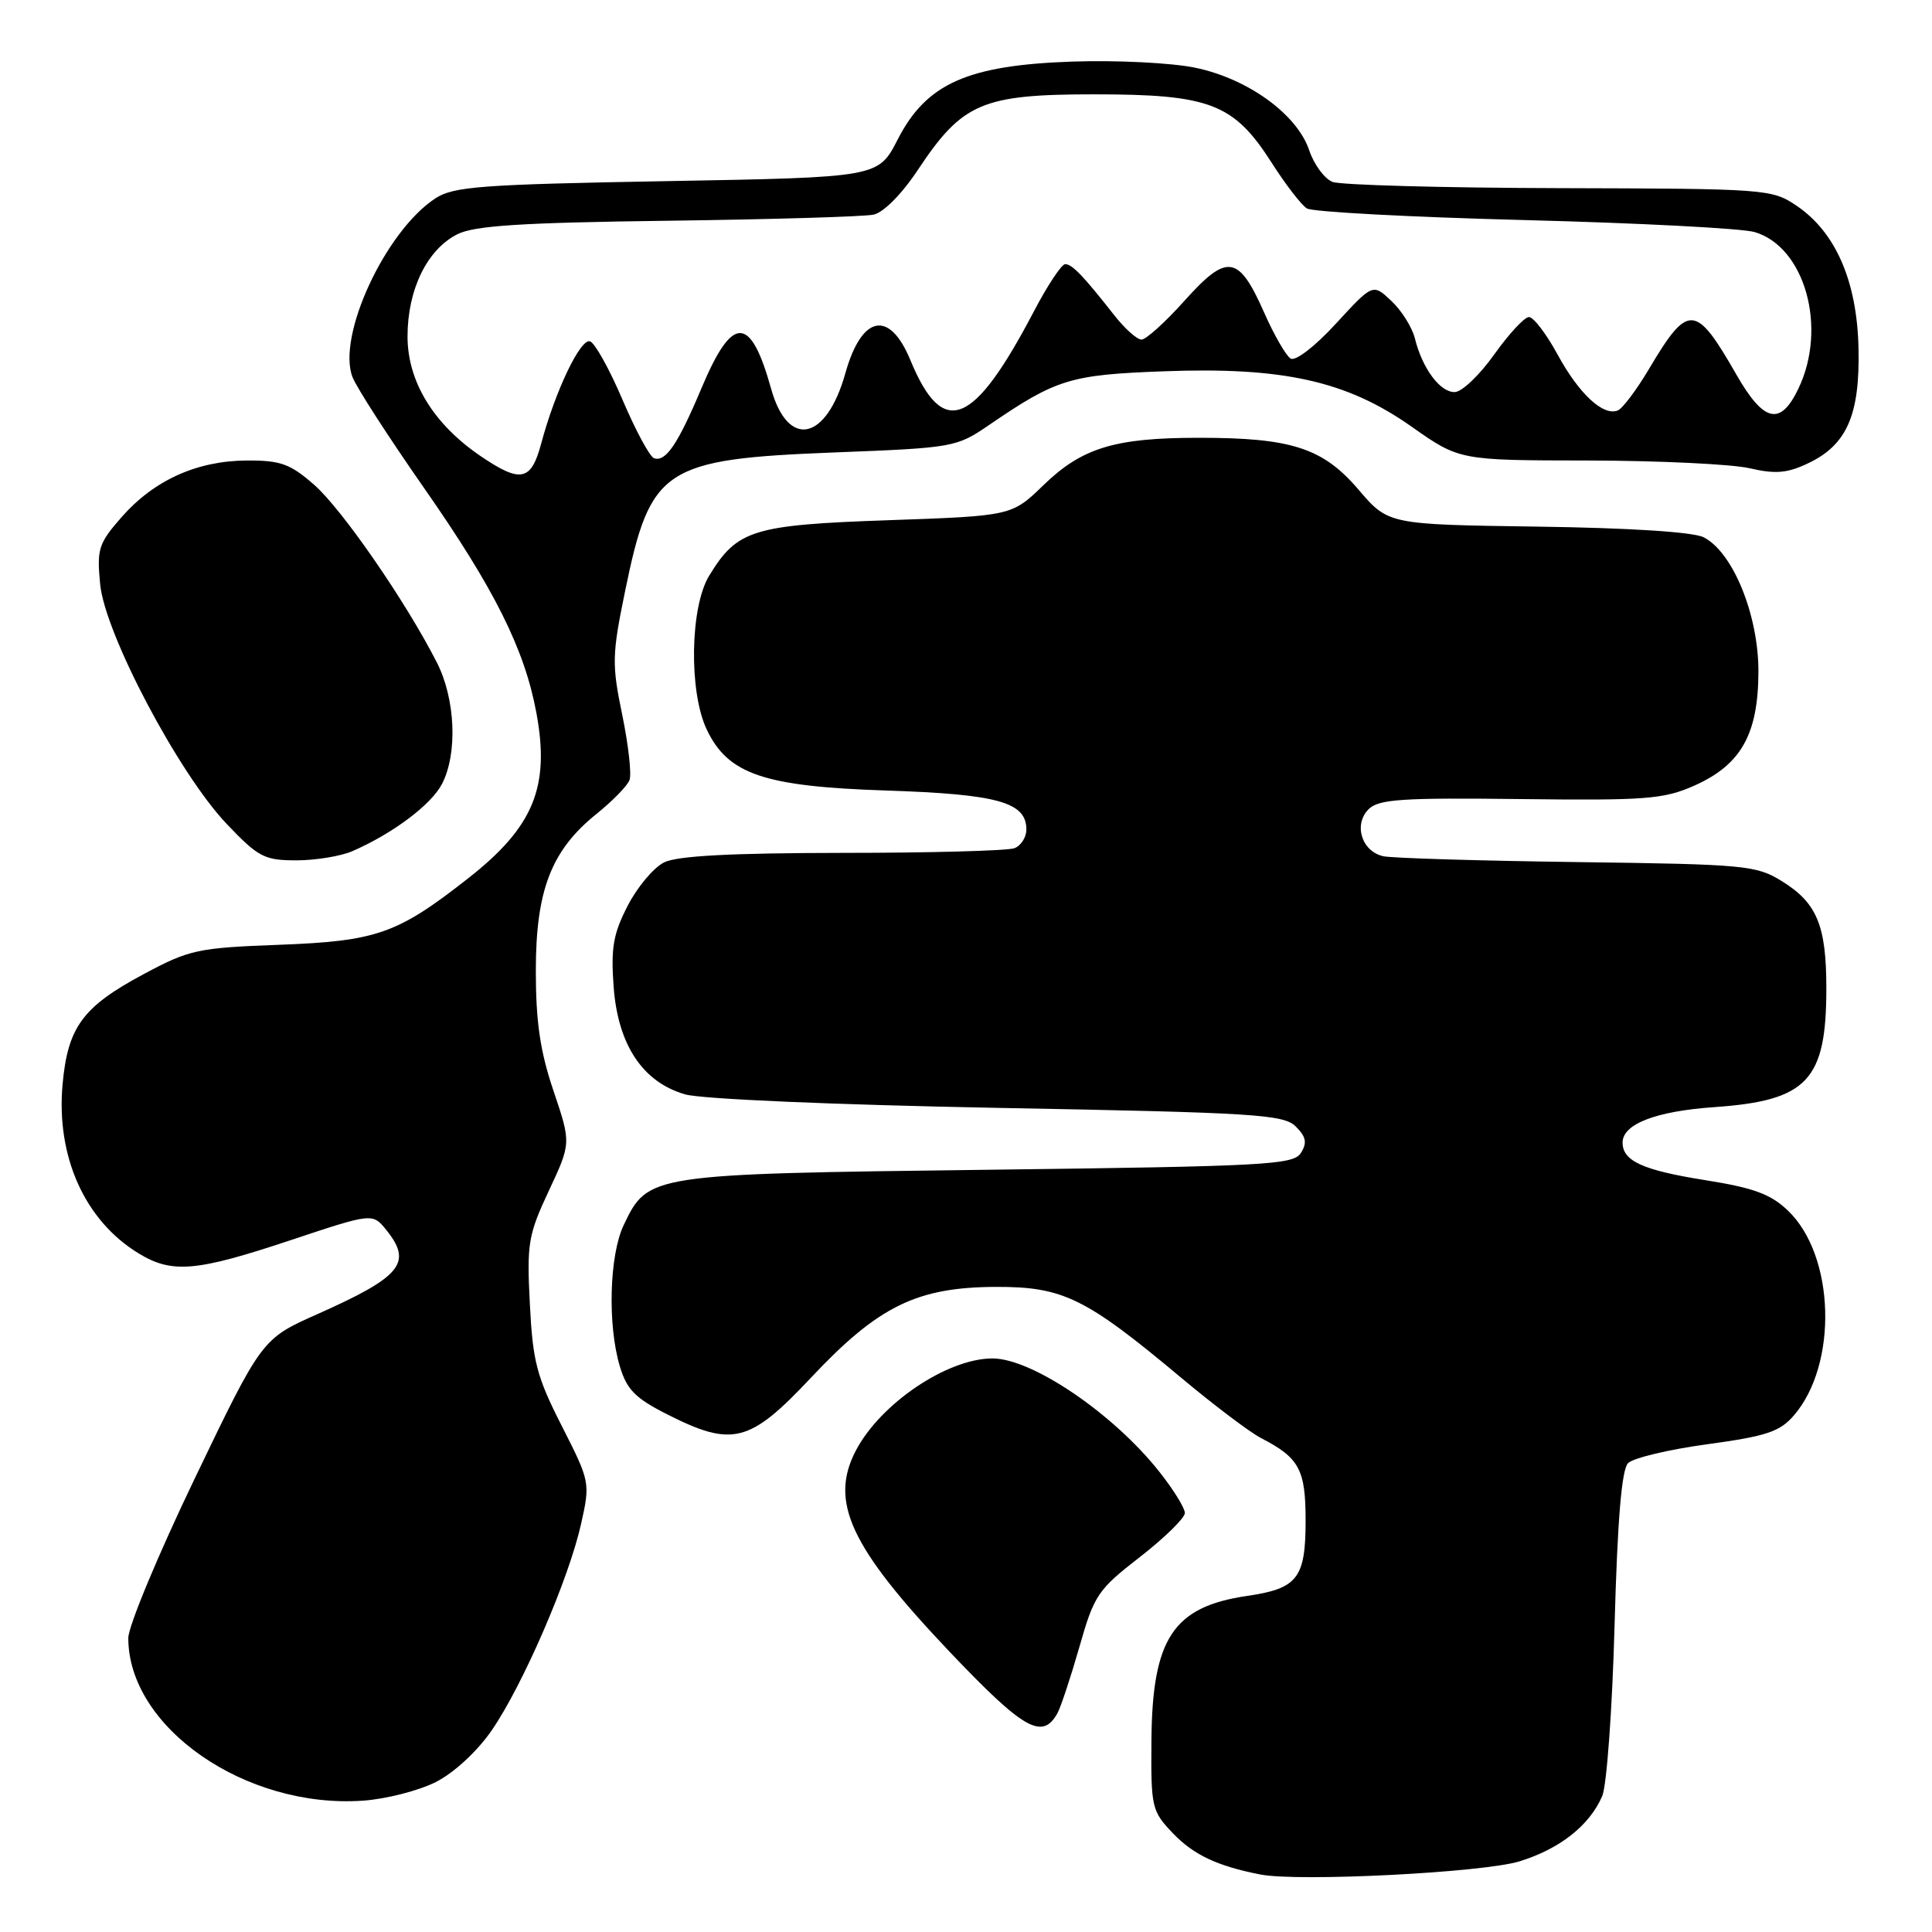 <?xml version="1.0" encoding="UTF-8" standalone="no"?>
<!DOCTYPE svg PUBLIC "-//W3C//DTD SVG 1.1//EN" "http://www.w3.org/Graphics/SVG/1.1/DTD/svg11.dtd" >
<svg xmlns="http://www.w3.org/2000/svg" xmlns:xlink="http://www.w3.org/1999/xlink" version="1.1" viewBox="0 0 256 256">
 <g >
 <path fill="currentColor"
d=" M 201.37 246.63 C 206.69 244.98 210.61 241.89 212.30 238.00 C 212.90 236.62 213.64 226.41 213.94 215.30 C 214.33 201.27 214.88 194.72 215.73 193.87 C 216.41 193.19 221.14 192.06 226.23 191.37 C 234.07 190.30 235.84 189.71 237.70 187.55 C 243.56 180.76 243.15 166.39 236.93 160.43 C 234.63 158.22 232.39 157.40 225.92 156.37 C 217.68 155.06 215.00 153.84 215.00 151.40 C 215.00 148.94 219.40 147.24 227.16 146.70 C 239.48 145.84 242.00 143.18 242.00 130.98 C 242.00 122.62 240.76 119.63 236.09 116.75 C 232.72 114.66 231.22 114.52 209.01 114.23 C 196.08 114.06 184.52 113.71 183.32 113.46 C 180.44 112.85 179.31 109.26 181.35 107.22 C 182.67 105.90 185.78 105.69 201.44 105.88 C 218.05 106.08 220.43 105.90 224.46 104.12 C 230.70 101.36 232.99 97.29 233.00 88.95 C 233.00 81.46 229.61 73.15 225.74 71.19 C 224.36 70.49 215.94 69.95 203.73 69.78 C 183.96 69.50 183.96 69.50 180.01 64.88 C 175.29 59.35 171.12 58.00 158.81 58.01 C 147.71 58.01 143.37 59.34 138.28 64.27 C 134.06 68.36 134.06 68.36 117.73 68.93 C 99.73 69.56 97.68 70.19 93.96 76.30 C 91.44 80.44 91.26 91.64 93.64 96.65 C 96.46 102.60 101.21 104.22 117.49 104.75 C 132.22 105.24 136.00 106.29 136.00 109.92 C 136.00 110.94 135.29 112.06 134.42 112.39 C 133.55 112.73 123.31 113.01 111.67 113.01 C 96.88 113.03 89.75 113.40 88.00 114.27 C 86.62 114.95 84.45 117.53 83.18 120.00 C 81.26 123.72 80.93 125.59 81.31 130.76 C 81.88 138.45 85.15 143.38 90.78 145.01 C 92.92 145.63 110.49 146.39 132.21 146.80 C 166.39 147.43 170.09 147.67 171.70 149.27 C 173.07 150.64 173.22 151.43 172.38 152.77 C 171.38 154.35 167.78 154.54 130.89 155.00 C 85.93 155.56 85.86 155.57 82.63 162.36 C 80.74 166.36 80.49 175.56 82.13 181.04 C 83.05 184.13 84.18 185.27 88.39 187.40 C 97.06 191.79 99.33 191.21 107.48 182.53 C 116.38 173.06 121.50 170.55 132.00 170.52 C 140.85 170.50 143.84 171.96 156.44 182.50 C 160.80 186.15 165.60 189.78 167.09 190.55 C 172.17 193.17 173.00 194.71 173.00 201.50 C 173.00 209.11 171.93 210.49 165.30 211.46 C 155.45 212.89 152.67 217.09 152.57 230.68 C 152.50 239.50 152.61 239.98 155.41 242.91 C 158.17 245.79 161.29 247.26 167.00 248.38 C 172.08 249.37 196.52 248.13 201.37 246.63 Z  M 57.77 236.12 C 60.19 234.88 63.25 232.05 65.17 229.26 C 69.29 223.26 75.37 209.22 76.99 201.95 C 78.22 196.46 78.19 196.33 74.44 188.95 C 71.12 182.43 70.59 180.41 70.21 172.80 C 69.79 164.77 69.99 163.63 72.72 157.79 C 75.68 151.47 75.68 151.47 73.34 144.54 C 71.57 139.31 71.00 135.40 71.00 128.62 C 71.00 117.96 73.05 112.66 79.05 107.84 C 81.15 106.15 83.12 104.14 83.41 103.37 C 83.71 102.60 83.27 98.71 82.45 94.72 C 81.06 88.02 81.09 86.78 82.84 78.27 C 86.18 61.98 87.91 60.84 110.58 59.95 C 126.38 59.34 126.74 59.27 131.08 56.30 C 139.98 50.22 141.78 49.66 154.16 49.20 C 170.04 48.60 178.45 50.48 187.05 56.54 C 193.39 61.00 193.39 61.00 210.45 61.02 C 219.83 61.04 229.44 61.50 231.81 62.04 C 235.26 62.84 236.81 62.71 239.60 61.38 C 244.73 58.95 246.47 54.95 246.26 46.08 C 246.06 37.24 243.22 30.74 238.04 27.25 C 234.78 25.05 234.03 25.00 206.60 24.93 C 191.15 24.89 177.63 24.52 176.56 24.10 C 175.50 23.68 174.11 21.80 173.48 19.92 C 171.88 15.15 165.36 10.42 158.36 8.97 C 155.21 8.32 147.94 7.96 142.09 8.16 C 128.18 8.64 122.74 11.07 118.94 18.50 C 116.37 23.50 116.37 23.50 88.39 24.00 C 63.74 24.44 60.08 24.71 57.68 26.29 C 51.06 30.63 44.61 44.56 46.71 49.97 C 47.25 51.36 51.50 57.94 56.14 64.59 C 65.52 78.02 69.52 86.03 71.08 94.49 C 72.89 104.29 70.70 109.59 62.01 116.40 C 52.64 123.75 49.92 124.70 37.00 125.19 C 26.21 125.59 25.10 125.83 19.07 129.06 C 10.95 133.40 8.98 136.08 8.29 143.70 C 7.43 153.26 11.24 161.74 18.37 166.08 C 22.79 168.78 25.99 168.50 38.42 164.36 C 49.35 160.72 49.35 160.72 51.18 162.97 C 54.70 167.33 53.21 169.16 42.10 174.11 C 34.70 177.40 34.70 177.40 25.85 195.81 C 20.98 205.94 17.00 215.49 17.00 217.05 C 17.00 228.89 32.54 239.67 48.07 238.60 C 51.14 238.39 55.50 237.27 57.77 236.12 Z  M 140.12 227.00 C 140.57 226.18 141.88 222.22 143.03 218.21 C 144.98 211.35 145.47 210.63 151.06 206.30 C 154.32 203.76 157.00 201.14 157.00 200.48 C 157.00 199.82 155.48 197.36 153.62 195.02 C 147.53 187.31 136.76 180.00 131.51 180.00 C 125.53 180.00 116.68 185.96 113.41 192.20 C 109.86 198.98 112.66 204.99 125.82 218.86 C 135.66 229.21 138.12 230.61 140.12 227.00 Z  M 46.70 112.78 C 52.05 110.45 57.14 106.63 58.57 103.87 C 60.66 99.82 60.35 92.61 57.88 87.77 C 53.78 79.72 45.31 67.46 41.64 64.25 C 38.46 61.46 37.19 61.00 32.72 61.02 C 26.12 61.05 20.42 63.62 16.13 68.50 C 13.05 72.01 12.82 72.73 13.27 77.41 C 13.91 84.00 23.70 102.53 30.07 109.21 C 34.24 113.58 35.03 114.00 39.27 114.00 C 41.82 114.00 45.16 113.45 46.70 112.78 Z  M 63.69 60.44 C 57.44 56.19 54.00 50.56 54.00 44.58 C 54.00 38.38 56.59 33.06 60.60 31.04 C 62.86 29.90 69.06 29.50 88.50 29.25 C 102.25 29.07 114.51 28.71 115.75 28.44 C 117.08 28.16 119.51 25.70 121.65 22.47 C 127.53 13.62 130.15 12.50 145.00 12.50 C 160.32 12.50 163.48 13.71 168.48 21.53 C 170.32 24.42 172.43 27.16 173.17 27.62 C 173.90 28.08 186.88 28.77 202.00 29.16 C 217.12 29.55 230.85 30.26 232.50 30.75 C 239.16 32.72 242.16 43.41 238.31 51.47 C 235.92 56.49 233.72 55.99 230.07 49.62 C 224.68 40.20 223.70 40.13 218.50 48.89 C 216.85 51.67 214.99 54.14 214.36 54.39 C 212.43 55.17 209.22 52.18 206.39 46.98 C 204.90 44.24 203.19 42.00 202.59 42.01 C 201.99 42.02 199.93 44.25 198.00 46.96 C 196.07 49.68 193.72 51.93 192.77 51.95 C 190.83 52.01 188.46 48.82 187.48 44.84 C 187.12 43.38 185.72 41.15 184.37 39.88 C 181.91 37.56 181.91 37.56 177.02 42.88 C 174.22 45.93 171.65 47.90 171.01 47.51 C 170.40 47.13 168.81 44.38 167.50 41.40 C 164.12 33.77 162.61 33.54 156.98 39.82 C 154.43 42.67 151.85 45.00 151.26 45.00 C 150.66 45.00 149.03 43.54 147.63 41.75 C 143.53 36.53 142.06 35.00 141.14 35.00 C 140.67 35.00 138.80 37.81 137.00 41.25 C 128.97 56.57 124.95 58.16 120.64 47.74 C 117.86 40.99 114.18 41.73 112.01 49.47 C 109.49 58.46 104.40 59.50 102.17 51.49 C 99.45 41.73 97.06 41.69 93.00 51.32 C 89.83 58.86 88.22 61.24 86.67 60.72 C 86.10 60.53 84.23 57.06 82.50 53.00 C 80.77 48.94 78.83 45.44 78.18 45.23 C 76.92 44.81 73.59 51.77 71.72 58.74 C 70.38 63.76 69.01 64.05 63.69 60.44 Z "/>
</g>
</svg>
